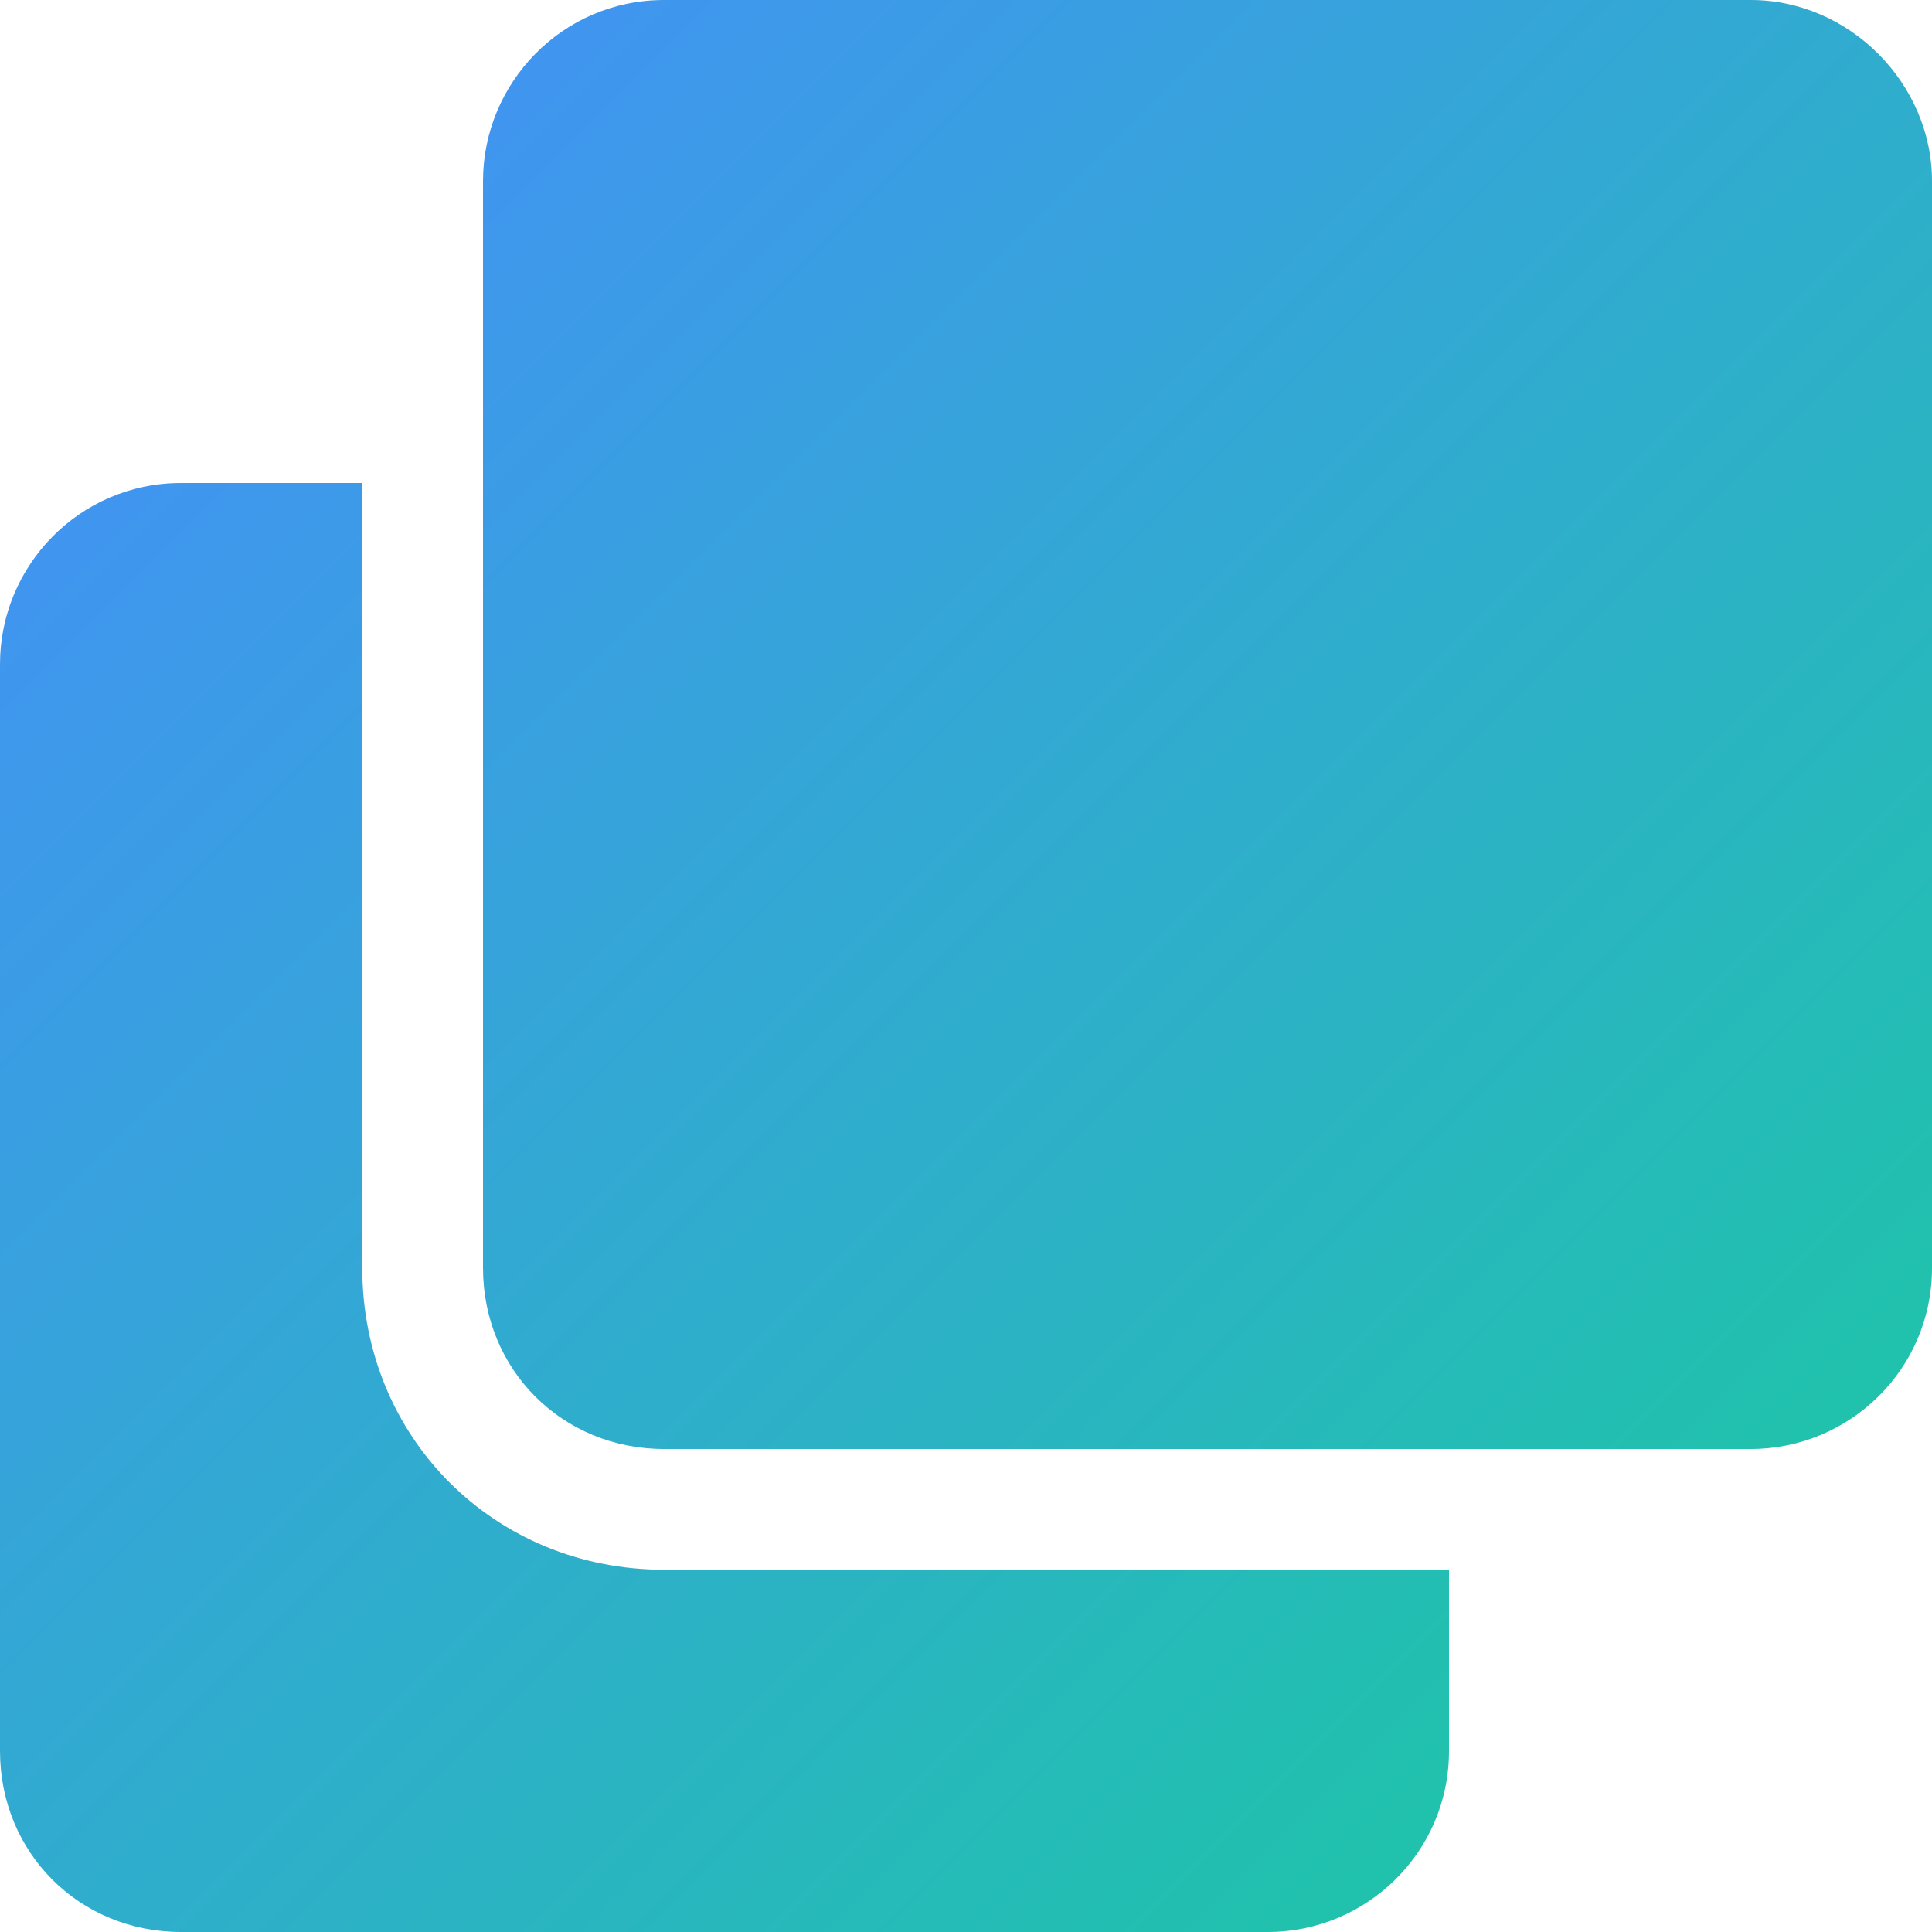 <svg width="24" height="24" viewBox="0 0 24 24" fill="none" xmlns="http://www.w3.org/2000/svg">
<path d="M21.75 0L8.25 0C6.984 0 6 1.031 6 2.25L6 15.75C6 17.016 6.984 18 8.25 18H21.75C22.969 18 24 17.016 24 15.75V2.25C24 1.031 22.969 0 21.75 0ZM8.25 19.5C6.141 19.5 4.5 17.859 4.5 15.75L4.5 6H2.25C0.984 6 0 7.031 0 8.25L0 21.75C0 23.016 0.984 24 2.25 24H15.75C16.969 24 18 23.016 18 21.75V19.5H8.25Z" fill="url(#paint0_linear_1220_17771)" fill-opacity="0.99"/>
<defs>
<linearGradient id="paint0_linear_1220_17771" x1="0" y1="0" x2="24" y2="24" gradientUnits="userSpaceOnUse">
<stop stop-color="#458AFE"/>
<stop offset="1" stop-color="#16CB9C"/>
</linearGradient>
</defs>
</svg>
